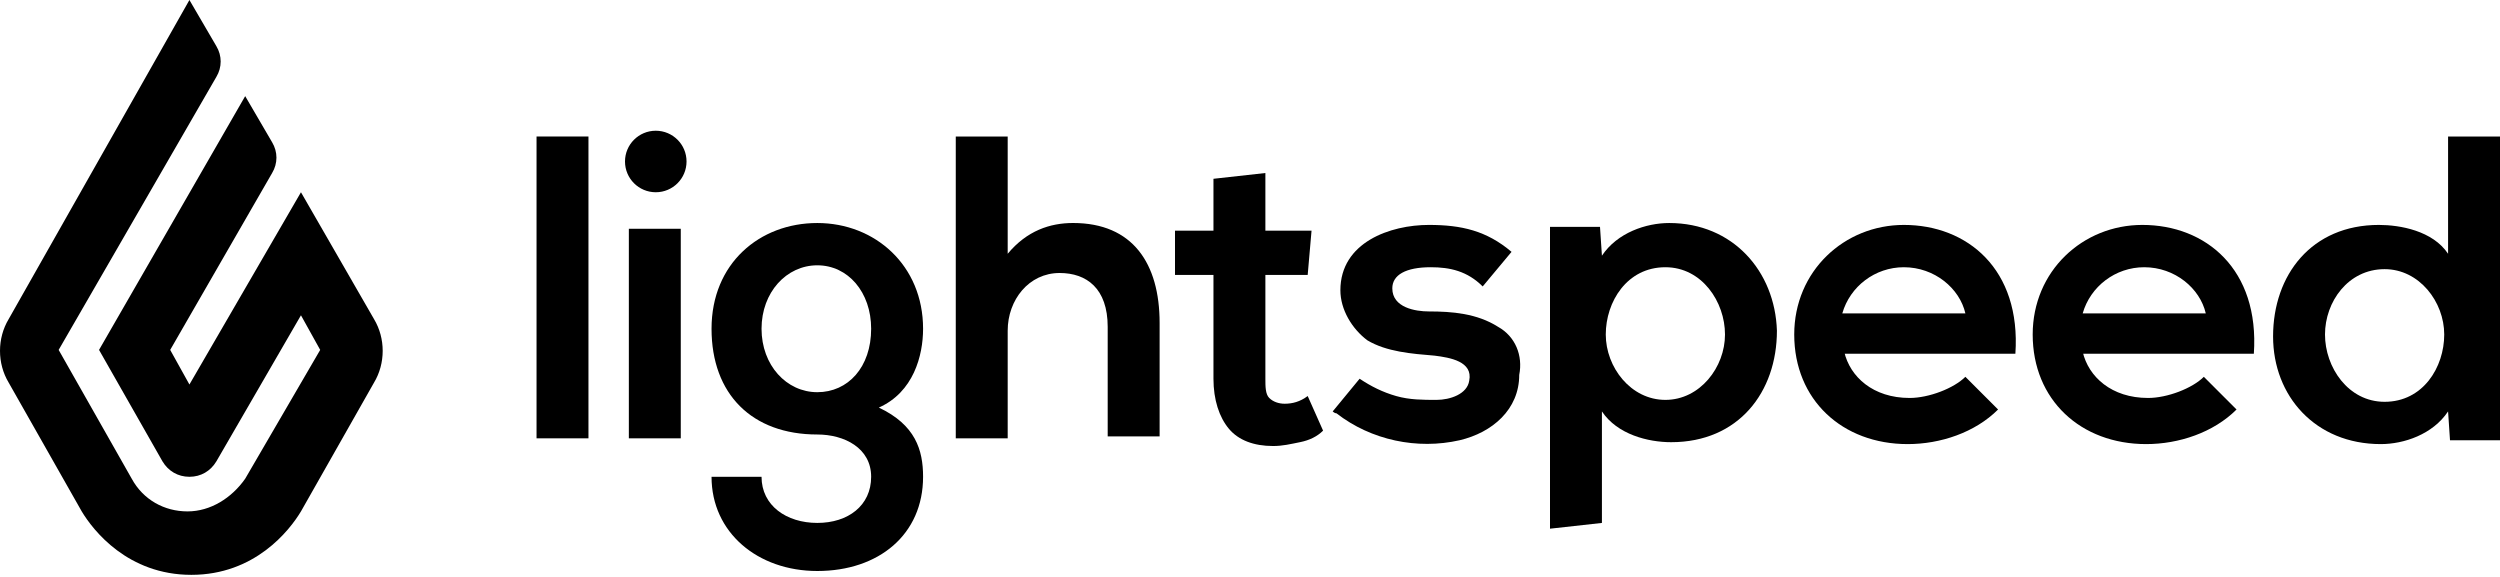 <?xml version="1.0" encoding="utf-8"?>
<svg xmlns="http://www.w3.org/2000/svg" xmlns:xlink="http://www.w3.org/1999/xlink" width="130" height="30" viewBox="0 0 130 30">
  <path
    class="flame"
    d="M9.85 0L11.25 2.399C11.55 2.899 11.55 3.499 11.25 3.999L3.05 18.195L6.85 24.893C7.45 25.993 8.55 26.593 9.75 26.593C10.95 26.593 12.05 25.893 12.75 24.893L16.65 18.195L15.65 16.395L11.25 23.993C10.95 24.493 10.45 24.793 9.85 24.793C9.25 24.793 8.75 24.493 8.45 23.993L5.15 18.195L12.75 4.999L14.15 7.398C14.45 7.898 14.45 8.498 14.15 8.997L8.85 18.195L9.85 19.994L15.65 9.997L19.45 16.595C20.05 17.595 20.05 18.895 19.45 19.894L15.65 26.593C15.05 27.592 13.25 29.892 9.95 29.892C6.65 29.892 4.85 27.592 4.25 26.593L0.45 19.894C-0.15 18.895 -0.15 17.595 0.45 16.595L9.85 0Z"
  ></path>
  <path
    d="M42.5 11.597C39.5 11.597 37 13.696 37 17.095C37 20.494 39.1 22.594 42.5 22.594C43.9 22.594 45.3 23.293 45.3 24.793C45.3 26.293 44.1 27.192 42.5 27.192C40.9 27.192 39.6 26.293 39.6 24.793H37C37 27.692 39.4 29.692 42.5 29.692C45.7 29.692 48 27.792 48 24.793C48 23.393 47.6 22.094 45.7 21.194C47.5 20.394 48 18.495 48 17.095C48 13.796 45.5 11.597 42.5 11.597ZM42.5 20.394C40.9 20.394 39.6 18.995 39.6 17.095C39.6 15.196 40.9 13.796 42.5 13.796C44.1 13.796 45.3 15.196 45.3 17.095C45.3 19.095 44.1 20.394 42.5 20.394Z"
  ></path>
  <path
    d="M34.1 9.997C34.984 9.997 35.7 9.281 35.7 8.397C35.7 7.514 34.984 6.798 34.1 6.798C33.216 6.798 32.5 7.514 32.5 8.397C32.5 9.281 33.216 9.997 34.1 9.997Z"
  ></path>
  <path
    d="M108.3 18.294C108.6 19.594 109.8 20.694 111.7 20.694C112.7 20.694 114 20.194 114.6 19.594L116.3 21.294C115.1 22.493 113.3 23.093 111.6 23.093C108.2 23.093 105.7 20.794 105.7 17.395C105.7 14.096 108.3 11.696 111.4 11.696C114.7 11.696 117.5 13.996 117.2 18.394H108.3V18.294ZM114.7 16.295C114.4 14.995 113.1 13.896 111.5 13.896C110 13.896 108.7 14.895 108.3 16.295H114.7Z"
  ></path>
  <path
    d="M95.9 18.294C96.2 19.594 97.4 20.694 99.3 20.694C100.3 20.694 101.6 20.194 102.2 19.594L103.9 21.294C102.7 22.493 100.9 23.093 99.2 23.093C95.8 23.093 93.3 20.794 93.3 17.395C93.3 14.096 95.9 11.696 99 11.696C102.3 11.696 105.1 13.996 104.8 18.394H95.9V18.294ZM102.2 16.295C101.9 14.995 100.6 13.896 99 13.896C97.5 13.896 96.2 14.895 95.8 16.295H102.2Z"
  ></path>
  <path
    d="M55.8 11.596C54.6 11.596 53.4 11.996 52.4 13.196V7.098H49.7V22.793H52.4V17.195C52.4 15.595 53.5 14.196 55.1 14.196C56.5 14.196 57.6 14.995 57.6 16.995V22.693H60.3V16.795C60.3 13.696 58.9 11.596 55.8 11.596Z"
  ></path>
  <path
    d="M86.8 11.597C85.6 11.597 84.1 12.097 83.3 13.296L83.2 11.797H80.6V27.492L83.3 27.192V21.394C84.1 22.594 85.7 22.994 86.9 22.994C90.4 22.994 92.4 20.394 92.4 17.195C92.3 14.096 90.1 11.597 86.8 11.597ZM86.6 20.794C84.8 20.794 83.5 19.095 83.5 17.395C83.5 15.695 84.6 13.896 86.6 13.896C88.5 13.896 89.7 15.695 89.7 17.395C89.7 19.095 88.4 20.794 86.6 20.794Z"
  ></path>
  <path
    d="M123.8 23.093C125 23.093 126.5 22.593 127.3 21.394L127.4 22.893H130V7.098H127.3V13.196C126.5 11.996 124.8 11.696 123.7 11.696C120.2 11.696 118.2 14.296 118.2 17.495C118.2 20.594 120.4 23.093 123.8 23.093ZM124 13.996C125.8 13.996 127.1 15.695 127.1 17.395C127.1 19.094 126 20.894 124 20.894C122.1 20.894 120.9 19.094 120.9 17.395C120.9 15.695 122.1 13.996 124 13.996Z"
  ></path>
  <path
    d="M66.8 20.994C66.5 20.994 66.2 20.894 66 20.694C65.8 20.494 65.8 20.094 65.8 19.694V14.296H68L68.2 11.996H65.8V8.997L63.1 9.297V11.996H61.1V14.296H63.1V19.694C63.1 20.794 63.4 21.694 63.9 22.293C64.4 22.893 65.2 23.193 66.2 23.193C66.7 23.193 67.1 23.093 67.6 22.993C68.1 22.893 68.5 22.693 68.8 22.393L68 20.594C67.6 20.894 67.2 20.994 66.8 20.994Z"
  ></path>
  <path
    d="M77.9 16.995C76.8 16.295 75.5 16.195 74.3 16.195C73.6 16.195 72.4 15.995 72.4 14.995C72.4 14.296 73.1 13.896 74.4 13.896C75.4 13.896 76.3 14.096 77.1 14.895L78.6 13.096C77.3 11.996 76 11.696 74.3 11.696C72.3 11.696 69.7 12.596 69.7 15.095C69.7 16.095 70.3 17.095 71.1 17.695C72.1 18.294 73.4 18.394 74.6 18.494C75.4 18.594 76.6 18.794 76.4 19.794C76.3 20.494 75.4 20.794 74.7 20.794C74 20.794 73.3 20.794 72.6 20.594C71.9 20.394 71.3 20.094 70.7 19.694L69.3 21.394C69.4 21.494 69.5 21.494 69.5 21.494C71.3 22.893 73.7 23.393 75.9 22.893C77.6 22.493 79 21.294 79 19.494C79.2 18.494 78.8 17.495 77.9 16.995Z"
  ></path>
  <path d="M30.6 7.098H27.9V22.793H30.6V7.098Z"></path>
  <path d="M35.4 11.896H32.7V22.793H35.4V11.896Z"></path>
</svg>
